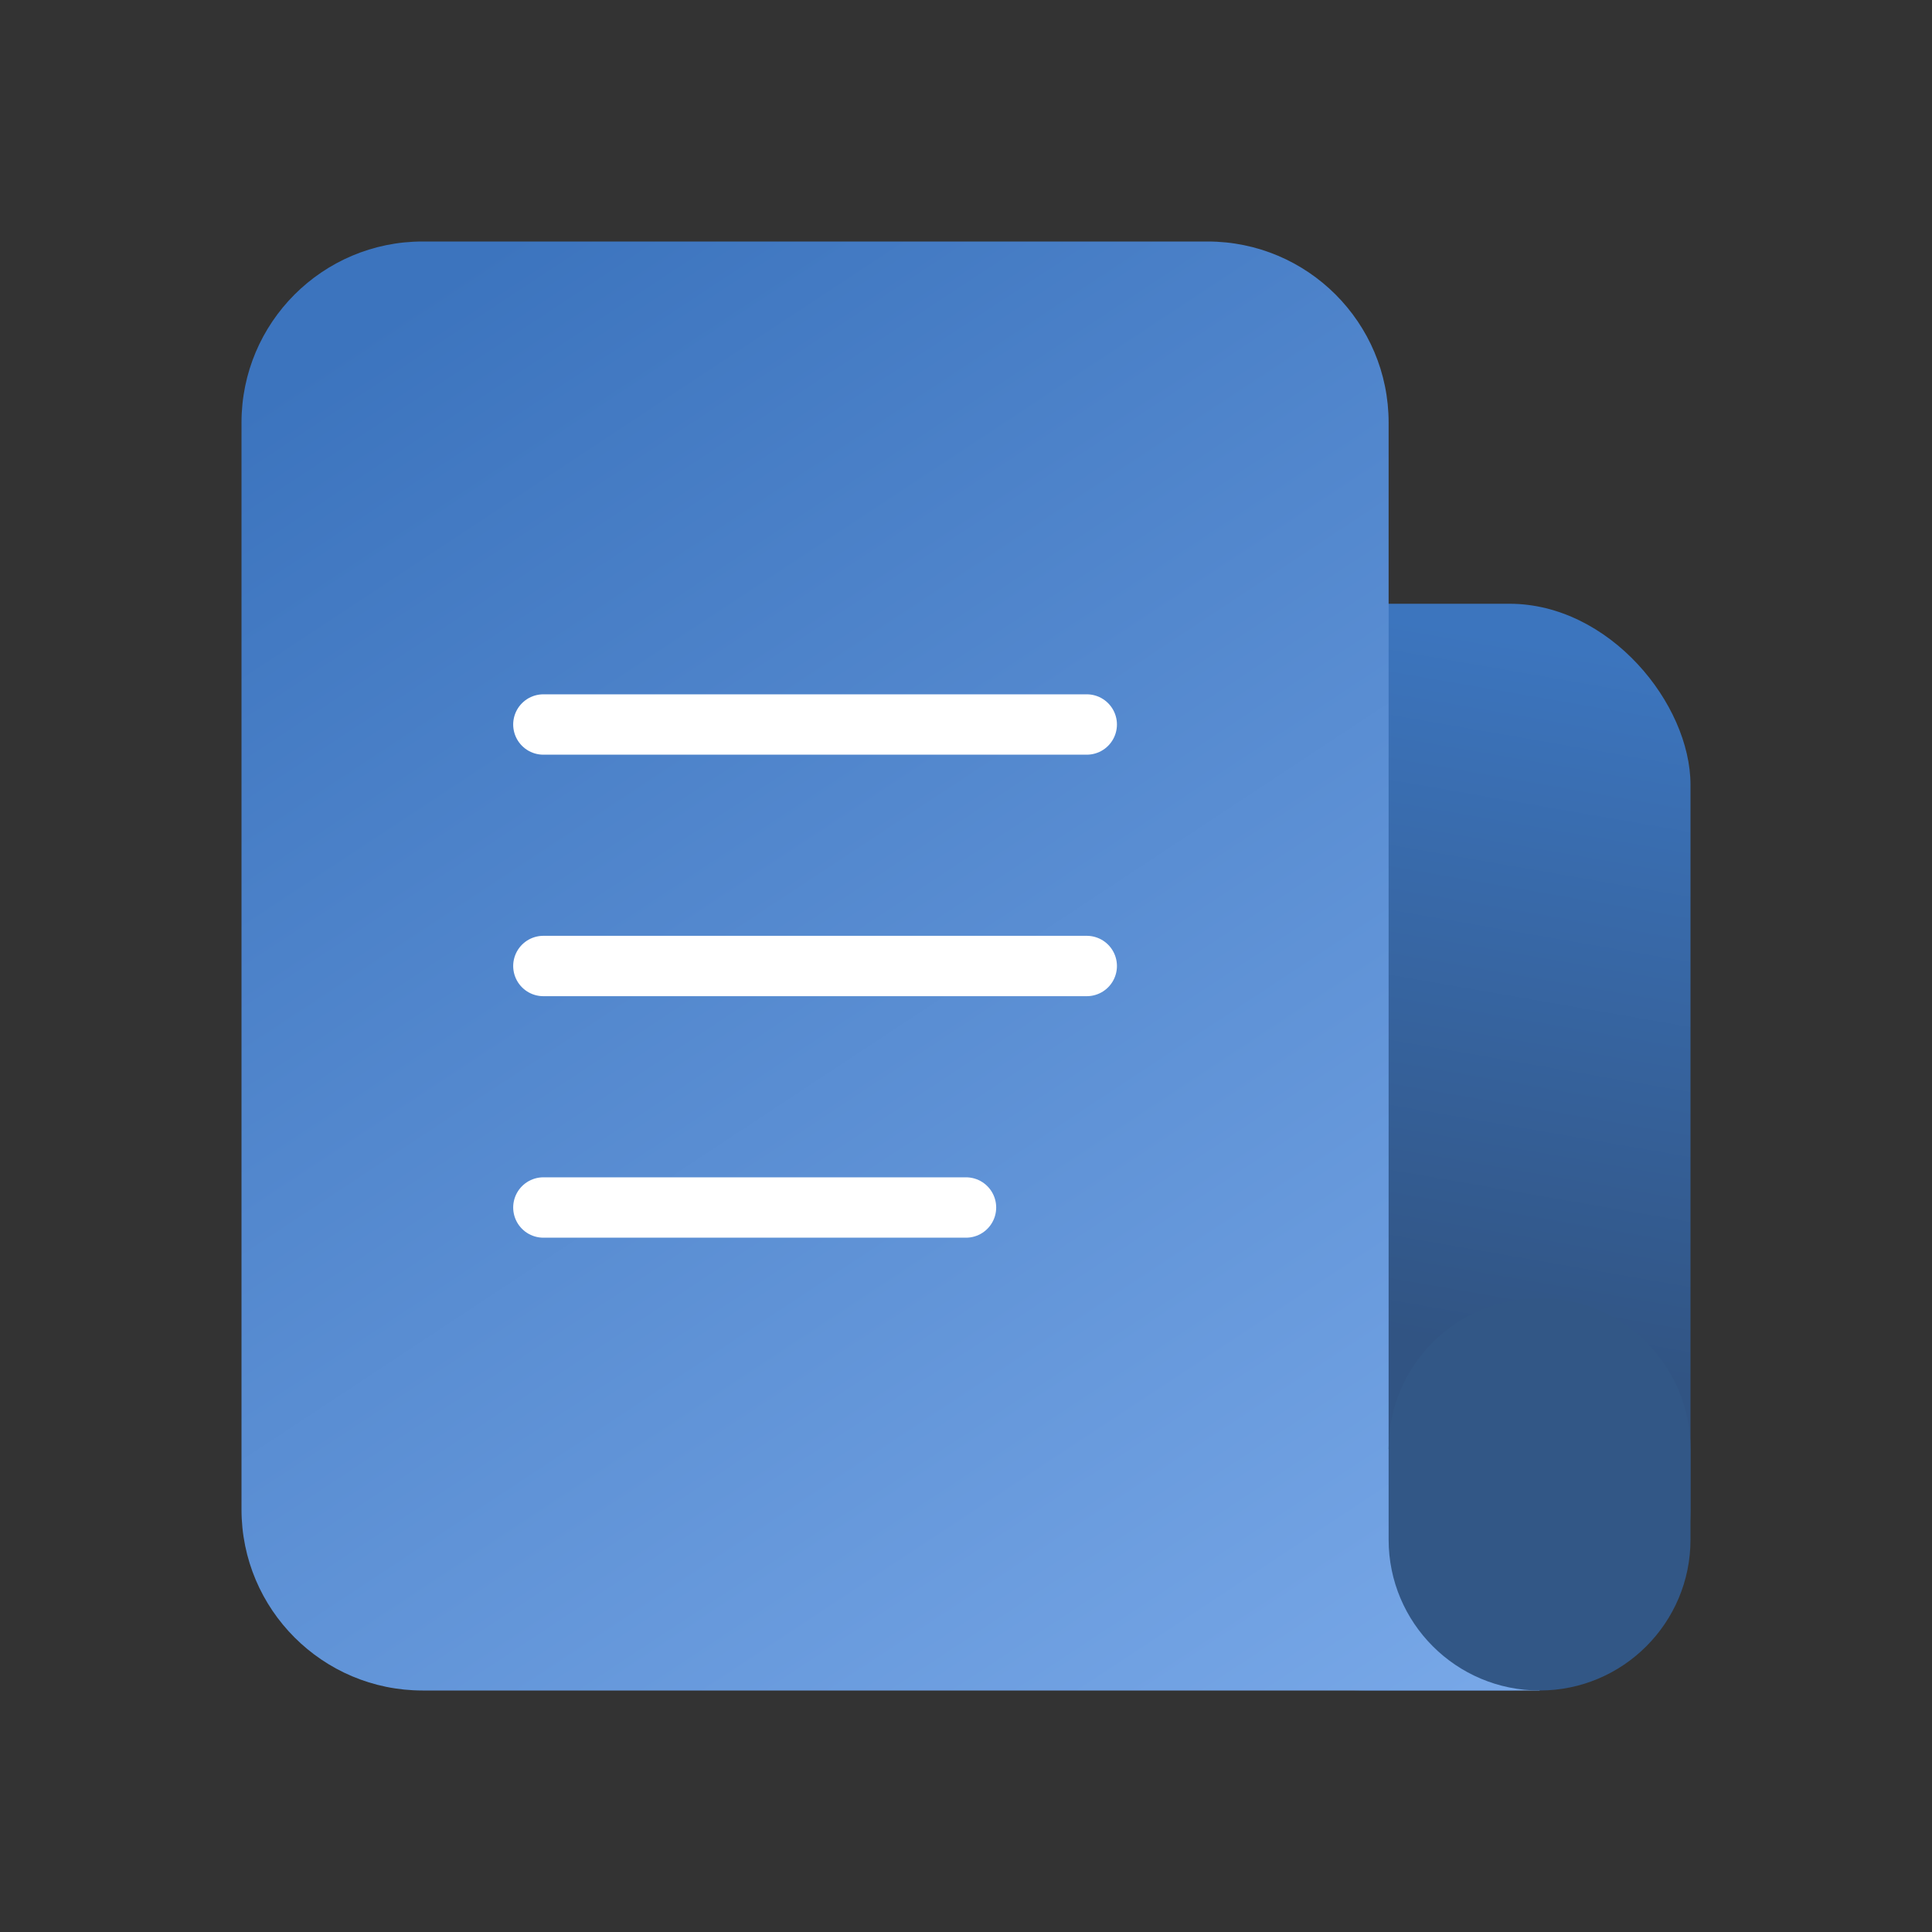 <svg width="32" height="32" viewBox="0 0 32 32" fill="none" xmlns="http://www.w3.org/2000/svg">
<rect x="0" y="0" width="32" height="32" fill="#333333" stroke="none"/>
<g id="word">
<rect id="Rectangle 3498" x="19.6" y="10" width="8.4" height="18" rx="3" fill="url(#paint0_linear_462_315)"/>
<path id="Union" d="M20 4C21.657 4 23 5.343 23 7V24H25.5V28H7C5.343 28 4 26.657 4 25V7C4 5.343 5.343 4 7 4H20Z" fill="url(#paint1_linear_462_315)"/>
<path id="Rectangle 3499" d="M23 24C23 22.619 24.119 21.5 25.5 21.5C26.881 21.5 28 22.619 28 24V25.5C28 26.881 26.881 28 25.5 28C24.119 28 23 26.881 23 25.5V24Z" fill="#325786"/>
<g id="Group 16060">
<path id="Vector 7" d="M9 12H18" stroke="white" stroke-linecap="round"/>
<path id="Vector 8" d="M9 16H18" stroke="white" stroke-linecap="round"/>
<path id="Vector 9" d="M9 20H16" stroke="white" stroke-linecap="round"/>
</g>
</g>
<defs>
<linearGradient id="paint0_linear_462_315" x1="27.5" y1="11" x2="25.5" y2="22.5" gradientUnits="userSpaceOnUse">
<stop stop-color="#3C75BE"/>
<stop offset="1" stop-color="#315483"/>
</linearGradient>
<linearGradient id="paint1_linear_462_315" x1="6" y1="5.5" x2="21.97" y2="29.69" gradientUnits="userSpaceOnUse">
<stop stop-color="#3C74BE"/>
<stop offset="1" stop-color="#77A7E7"/>
</linearGradient>
</defs>
</svg>
